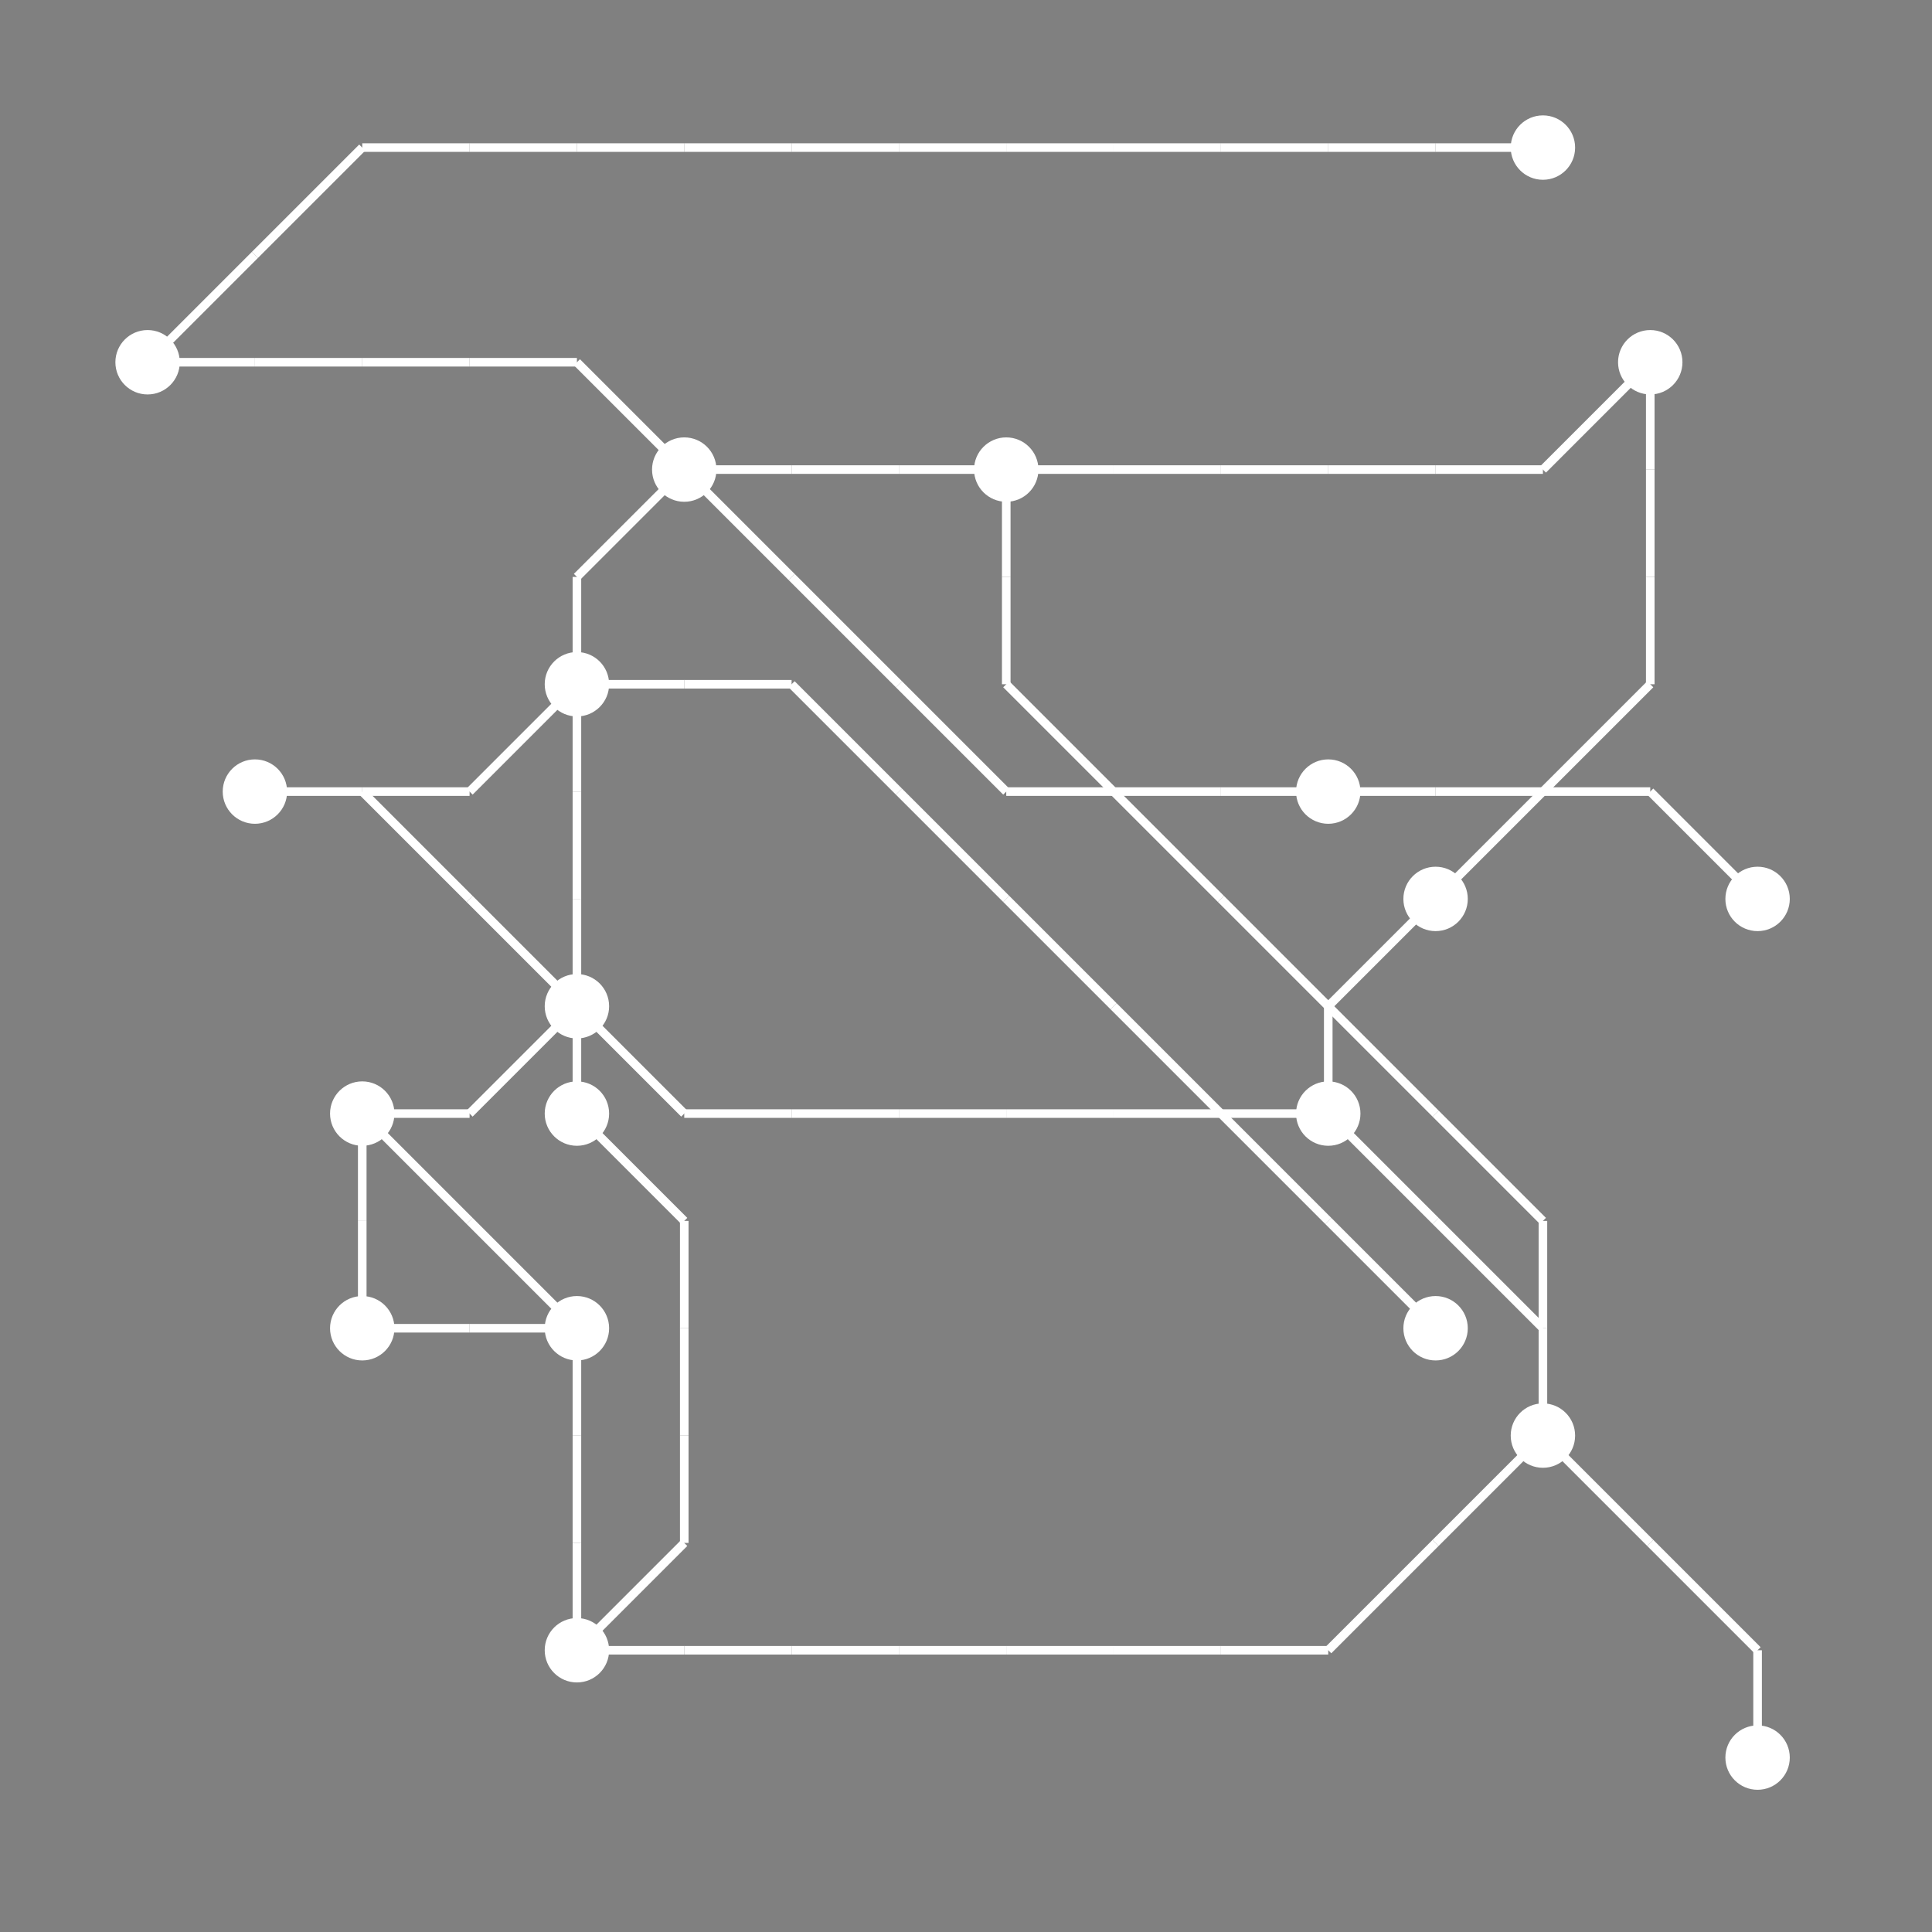 <?xml version="1.0" encoding="UTF-8"?>
<svg xmlns="http://www.w3.org/2000/svg" xmlns:xlink="http://www.w3.org/1999/xlink"
     width="1350" height="1350" viewBox="0 0 1350 1350">
<rect x="0" y="0" width="1350" height="1350" fill="#808080" stroke="none"/>
<defs>
</defs>
<circle cx="103.125" cy="253.125" r="22.5" fill="white">
<title>13</title>
</circle>
<circle cx="178.125" cy="553.125" r="22.5" fill="white">
<title>2</title>
</circle>
<circle cx="253.125" cy="778.125" r="22.5" fill="white">
<title>14</title>
</circle>
<circle cx="253.125" cy="928.125" r="22.5" fill="white">
<title>17</title>
</circle>
<circle cx="403.125" cy="478.125" r="22.5" fill="white">
<title>18</title>
</circle>
<circle cx="403.125" cy="703.125" r="22.5" fill="white">
<title>19</title>
</circle>
<circle cx="403.125" cy="778.125" r="22.5" fill="white">
<title>16</title>
</circle>
<circle cx="403.125" cy="928.125" r="22.5" fill="white">
<title>12</title>
</circle>
<circle cx="403.125" cy="1153.125" r="22.5" fill="white">
<title>3</title>
</circle>
<circle cx="478.125" cy="328.125" r="22.5" fill="white">
<title>15</title>
</circle>
<circle cx="703.125" cy="328.125" r="22.5" fill="white">
<title>4</title>
</circle>
<circle cx="928.125" cy="553.125" r="22.5" fill="white">
<title>1</title>
</circle>
<circle cx="928.125" cy="778.125" r="22.5" fill="white">
<title>8</title>
</circle>
<circle cx="1003.125" cy="628.125" r="22.5" fill="white">
<title>0</title>
</circle>
<circle cx="1003.125" cy="928.125" r="22.5" fill="white">
<title>6</title>
</circle>
<circle cx="1078.125" cy="103.125" r="22.5" fill="white">
<title>11</title>
</circle>
<circle cx="1078.125" cy="1003.125" r="22.5" fill="white">
<title>7</title>
</circle>
<circle cx="1153.125" cy="253.125" r="22.5" fill="white">
<title>10</title>
</circle>
<circle cx="1228.125" cy="628.125" r="22.5" fill="white">
<title>9</title>
</circle>
<circle cx="1228.125" cy="1228.125" r="22.5" fill="white">
<title>5</title>
</circle>
<path d="M103.125,253.125 L178.125,178.125" data-sets="{'S3'}" stroke-width="6" stroke="white" />
<path d="M103.125,253.125 L178.125,253.125" data-sets="{'S3'}" stroke-width="6" stroke="white" />
<path d="M178.125,178.125 L253.125,103.125" data-sets="{'S3'}" stroke-width="6" stroke="white" />
<path d="M178.125,253.125 L253.125,253.125" data-sets="{'S3'}" stroke-width="6" stroke="white" />
<path d="M178.125,553.125 L253.125,553.125" data-sets="{'S3', 'S1'}" stroke-width="6" stroke="white" />
<path d="M253.125,103.125 L328.125,103.125" data-sets="{'S3'}" stroke-width="6" stroke="white" />
<path d="M253.125,253.125 L328.125,253.125" data-sets="{'S3'}" stroke-width="6" stroke="white" />
<path d="M253.125,553.125 L328.125,553.125" data-sets="{'S1'}" stroke-width="6" stroke="white" />
<path d="M253.125,553.125 L328.125,628.125" data-sets="{'S3'}" stroke-width="6" stroke="white" />
<path d="M253.125,778.125 L328.125,778.125" data-sets="{'S2', 'S4'}" stroke-width="6" stroke="white" />
<path d="M253.125,778.125 L328.125,853.125" data-sets="{'S2'}" stroke-width="6" stroke="white" />
<path d="M253.125,778.125 L253.125,853.125" data-sets="{'S4'}" stroke-width="6" stroke="white" />
<path d="M253.125,853.125 L253.125,928.125" data-sets="{'S4'}" stroke-width="6" stroke="white" />
<path d="M253.125,928.125 L328.125,928.125" data-sets="{'S4'}" stroke-width="6" stroke="white" />
<path d="M328.125,103.125 L403.125,103.125" data-sets="{'S3'}" stroke-width="6" stroke="white" />
<path d="M328.125,253.125 L403.125,253.125" data-sets="{'S3'}" stroke-width="6" stroke="white" />
<path d="M328.125,553.125 L403.125,478.125" data-sets="{'S1'}" stroke-width="6" stroke="white" />
<path d="M328.125,628.125 L403.125,703.125" data-sets="{'S3'}" stroke-width="6" stroke="white" />
<path d="M328.125,778.125 L403.125,703.125" data-sets="{'S2', 'S4'}" stroke-width="6" stroke="white" />
<path d="M328.125,853.125 L403.125,928.125" data-sets="{'S2'}" stroke-width="6" stroke="white" />
<path d="M328.125,928.125 L403.125,928.125" data-sets="{'S4'}" stroke-width="6" stroke="white" />
<path d="M403.125,103.125 L478.125,103.125" data-sets="{'S3'}" stroke-width="6" stroke="white" />
<path d="M403.125,253.125 L478.125,328.125" data-sets="{'S3'}" stroke-width="6" stroke="white" />
<path d="M403.125,403.125 L478.125,328.125" data-sets="{'S4'}" stroke-width="6" stroke="white" />
<path d="M403.125,403.125 L403.125,478.125" data-sets="{'S4'}" stroke-width="6" stroke="white" />
<path d="M403.125,478.125 L478.125,478.125" data-sets="{'S5'}" stroke-width="6" stroke="white" />
<path d="M403.125,478.125 L403.125,553.125" data-sets="{'S1', 'S4'}" stroke-width="6" stroke="white" />
<path d="M403.125,553.125 L403.125,628.125" data-sets="{'S1', 'S4'}" stroke-width="6" stroke="white" />
<path d="M403.125,628.125 L403.125,703.125" data-sets="{'S1', 'S4'}" stroke-width="6" stroke="white" />
<path d="M403.125,703.125 L478.125,778.125" data-sets="{'S2'}" stroke-width="6" stroke="white" />
<path d="M403.125,703.125 L403.125,778.125" data-sets="{'S3'}" stroke-width="6" stroke="white" />
<path d="M403.125,778.125 L478.125,853.125" data-sets="{'S3'}" stroke-width="6" stroke="white" />
<path d="M403.125,928.125 L403.125,1003.125" data-sets="{'S2'}" stroke-width="6" stroke="white" />
<path d="M403.125,1003.125 L403.125,1078.125" data-sets="{'S2'}" stroke-width="6" stroke="white" />
<path d="M403.125,1078.125 L403.125,1153.125" data-sets="{'S2'}" stroke-width="6" stroke="white" />
<path d="M403.125,1153.125 L478.125,1078.125" data-sets="{'S3'}" stroke-width="6" stroke="white" />
<path d="M403.125,1153.125 L478.125,1153.125" data-sets="{'S3'}" stroke-width="6" stroke="white" />
<path d="M478.125,103.125 L553.125,103.125" data-sets="{'S3'}" stroke-width="6" stroke="white" />
<path d="M478.125,328.125 L553.125,328.125" data-sets="{'S3', 'S0', 'S4'}" stroke-width="6" stroke="white" />
<path d="M478.125,328.125 L553.125,403.125" data-sets="{'S0'}" stroke-width="6" stroke="white" />
<path d="M478.125,478.125 L553.125,478.125" data-sets="{'S5'}" stroke-width="6" stroke="white" />
<path d="M478.125,778.125 L553.125,778.125" data-sets="{'S2'}" stroke-width="6" stroke="white" />
<path d="M478.125,853.125 L478.125,928.125" data-sets="{'S3'}" stroke-width="6" stroke="white" />
<path d="M478.125,928.125 L478.125,1003.125" data-sets="{'S3'}" stroke-width="6" stroke="white" />
<path d="M478.125,1003.125 L478.125,1078.125" data-sets="{'S3'}" stroke-width="6" stroke="white" />
<path d="M478.125,1153.125 L553.125,1153.125" data-sets="{'S3'}" stroke-width="6" stroke="white" />
<path d="M553.125,103.125 L628.125,103.125" data-sets="{'S3'}" stroke-width="6" stroke="white" />
<path d="M553.125,328.125 L628.125,328.125" data-sets="{'S3', 'S0', 'S4'}" stroke-width="6" stroke="white" />
<path d="M553.125,403.125 L628.125,478.125" data-sets="{'S0'}" stroke-width="6" stroke="white" />
<path d="M553.125,478.125 L628.125,553.125" data-sets="{'S5'}" stroke-width="6" stroke="white" />
<path d="M553.125,778.125 L628.125,778.125" data-sets="{'S2'}" stroke-width="6" stroke="white" />
<path d="M553.125,1153.125 L628.125,1153.125" data-sets="{'S3'}" stroke-width="6" stroke="white" />
<path d="M628.125,103.125 L703.125,103.125" data-sets="{'S3'}" stroke-width="6" stroke="white" />
<path d="M628.125,328.125 L703.125,328.125" data-sets="{'S3', 'S0', 'S4'}" stroke-width="6" stroke="white" />
<path d="M628.125,478.125 L703.125,553.125" data-sets="{'S0'}" stroke-width="6" stroke="white" />
<path d="M628.125,553.125 L703.125,628.125" data-sets="{'S5'}" stroke-width="6" stroke="white" />
<path d="M628.125,778.125 L703.125,778.125" data-sets="{'S2'}" stroke-width="6" stroke="white" />
<path d="M628.125,1153.125 L703.125,1153.125" data-sets="{'S3'}" stroke-width="6" stroke="white" />
<path d="M703.125,103.125 L778.125,103.125" data-sets="{'S3'}" stroke-width="6" stroke="white" />
<path d="M703.125,328.125 L778.125,328.125" data-sets="{'S4'}" stroke-width="6" stroke="white" />
<path d="M703.125,328.125 L703.125,403.125" data-sets="{'S3'}" stroke-width="6" stroke="white" />
<path d="M703.125,403.125 L703.125,478.125" data-sets="{'S3'}" stroke-width="6" stroke="white" />
<path d="M703.125,478.125 L778.125,553.125" data-sets="{'S3'}" stroke-width="6" stroke="white" />
<path d="M703.125,553.125 L778.125,553.125" data-sets="{'S0'}" stroke-width="6" stroke="white" />
<path d="M703.125,628.125 L778.125,703.125" data-sets="{'S5'}" stroke-width="6" stroke="white" />
<path d="M703.125,778.125 L778.125,778.125" data-sets="{'S2'}" stroke-width="6" stroke="white" />
<path d="M703.125,1153.125 L778.125,1153.125" data-sets="{'S3'}" stroke-width="6" stroke="white" />
<path d="M778.125,103.125 L853.125,103.125" data-sets="{'S3'}" stroke-width="6" stroke="white" />
<path d="M778.125,328.125 L853.125,328.125" data-sets="{'S4'}" stroke-width="6" stroke="white" />
<path d="M778.125,553.125 L853.125,553.125" data-sets="{'S0'}" stroke-width="6" stroke="white" />
<path d="M778.125,553.125 L853.125,628.125" data-sets="{'S3'}" stroke-width="6" stroke="white" />
<path d="M778.125,703.125 L853.125,778.125" data-sets="{'S5'}" stroke-width="6" stroke="white" />
<path d="M778.125,778.125 L853.125,778.125" data-sets="{'S2'}" stroke-width="6" stroke="white" />
<path d="M778.125,1153.125 L853.125,1153.125" data-sets="{'S3'}" stroke-width="6" stroke="white" />
<path d="M853.125,103.125 L928.125,103.125" data-sets="{'S3'}" stroke-width="6" stroke="white" />
<path d="M853.125,328.125 L928.125,328.125" data-sets="{'S4'}" stroke-width="6" stroke="white" />
<path d="M853.125,553.125 L928.125,553.125" data-sets="{'S0'}" stroke-width="6" stroke="white" />
<path d="M853.125,628.125 L928.125,703.125" data-sets="{'S3'}" stroke-width="6" stroke="white" />
<path d="M853.125,778.125 L928.125,778.125" data-sets="{'S2'}" stroke-width="6" stroke="white" />
<path d="M853.125,778.125 L928.125,853.125" data-sets="{'S5'}" stroke-width="6" stroke="white" />
<path d="M853.125,1153.125 L928.125,1153.125" data-sets="{'S3'}" stroke-width="6" stroke="white" />
<path d="M928.125,103.125 L1003.125,103.125" data-sets="{'S3'}" stroke-width="6" stroke="white" />
<path d="M928.125,328.125 L1003.125,328.125" data-sets="{'S4'}" stroke-width="6" stroke="white" />
<path d="M928.125,553.125 L1003.125,553.125" data-sets="{'S0'}" stroke-width="6" stroke="white" />
<path d="M928.125,703.125 L1003.125,628.125" data-sets="{'S2', 'S4'}" stroke-width="6" stroke="white" />
<path d="M928.125,703.125 L1003.125,778.125" data-sets="{'S3'}" stroke-width="6" stroke="white" />
<path d="M928.125,703.125 L928.125,778.125" data-sets="{'S2', 'S4'}" stroke-width="6" stroke="white" />
<path d="M928.125,778.125 L1003.125,853.125" data-sets="{'S4'}" stroke-width="6" stroke="white" />
<path d="M928.125,853.125 L1003.125,928.125" data-sets="{'S5'}" stroke-width="6" stroke="white" />
<path d="M928.125,1153.125 L1003.125,1078.125" data-sets="{'S3'}" stroke-width="6" stroke="white" />
<path d="M1003.125,103.125 L1078.125,103.125" data-sets="{'S3'}" stroke-width="6" stroke="white" />
<path d="M1003.125,328.125 L1078.125,328.125" data-sets="{'S4'}" stroke-width="6" stroke="white" />
<path d="M1003.125,553.125 L1078.125,553.125" data-sets="{'S0'}" stroke-width="6" stroke="white" />
<path d="M1003.125,628.125 L1078.125,553.125" data-sets="{'S4'}" stroke-width="6" stroke="white" />
<path d="M1003.125,778.125 L1078.125,853.125" data-sets="{'S3'}" stroke-width="6" stroke="white" />
<path d="M1003.125,853.125 L1078.125,928.125" data-sets="{'S4'}" stroke-width="6" stroke="white" />
<path d="M1003.125,1078.125 L1078.125,1003.125" data-sets="{'S3'}" stroke-width="6" stroke="white" />
<path d="M1078.125,328.125 L1153.125,253.125" data-sets="{'S4'}" stroke-width="6" stroke="white" />
<path d="M1078.125,553.125 L1153.125,478.125" data-sets="{'S4'}" stroke-width="6" stroke="white" />
<path d="M1078.125,553.125 L1153.125,553.125" data-sets="{'S0'}" stroke-width="6" stroke="white" />
<path d="M1078.125,853.125 L1078.125,928.125" data-sets="{'S3'}" stroke-width="6" stroke="white" />
<path d="M1078.125,928.125 L1078.125,1003.125" data-sets="{'S3', 'S4'}" stroke-width="6" stroke="white" />
<path d="M1078.125,1003.125 L1153.125,1078.125" data-sets="{'S4'}" stroke-width="6" stroke="white" />
<path d="M1153.125,253.125 L1153.125,328.125" data-sets="{'S4'}" stroke-width="6" stroke="white" />
<path d="M1153.125,328.125 L1153.125,403.125" data-sets="{'S4'}" stroke-width="6" stroke="white" />
<path d="M1153.125,403.125 L1153.125,478.125" data-sets="{'S4'}" stroke-width="6" stroke="white" />
<path d="M1153.125,553.125 L1228.125,628.125" data-sets="{'S0'}" stroke-width="6" stroke="white" />
<path d="M1153.125,1078.125 L1228.125,1153.125" data-sets="{'S4'}" stroke-width="6" stroke="white" />
<path d="M1228.125,1153.125 L1228.125,1228.125" data-sets="{'S4'}" stroke-width="6" stroke="white" />
</svg>